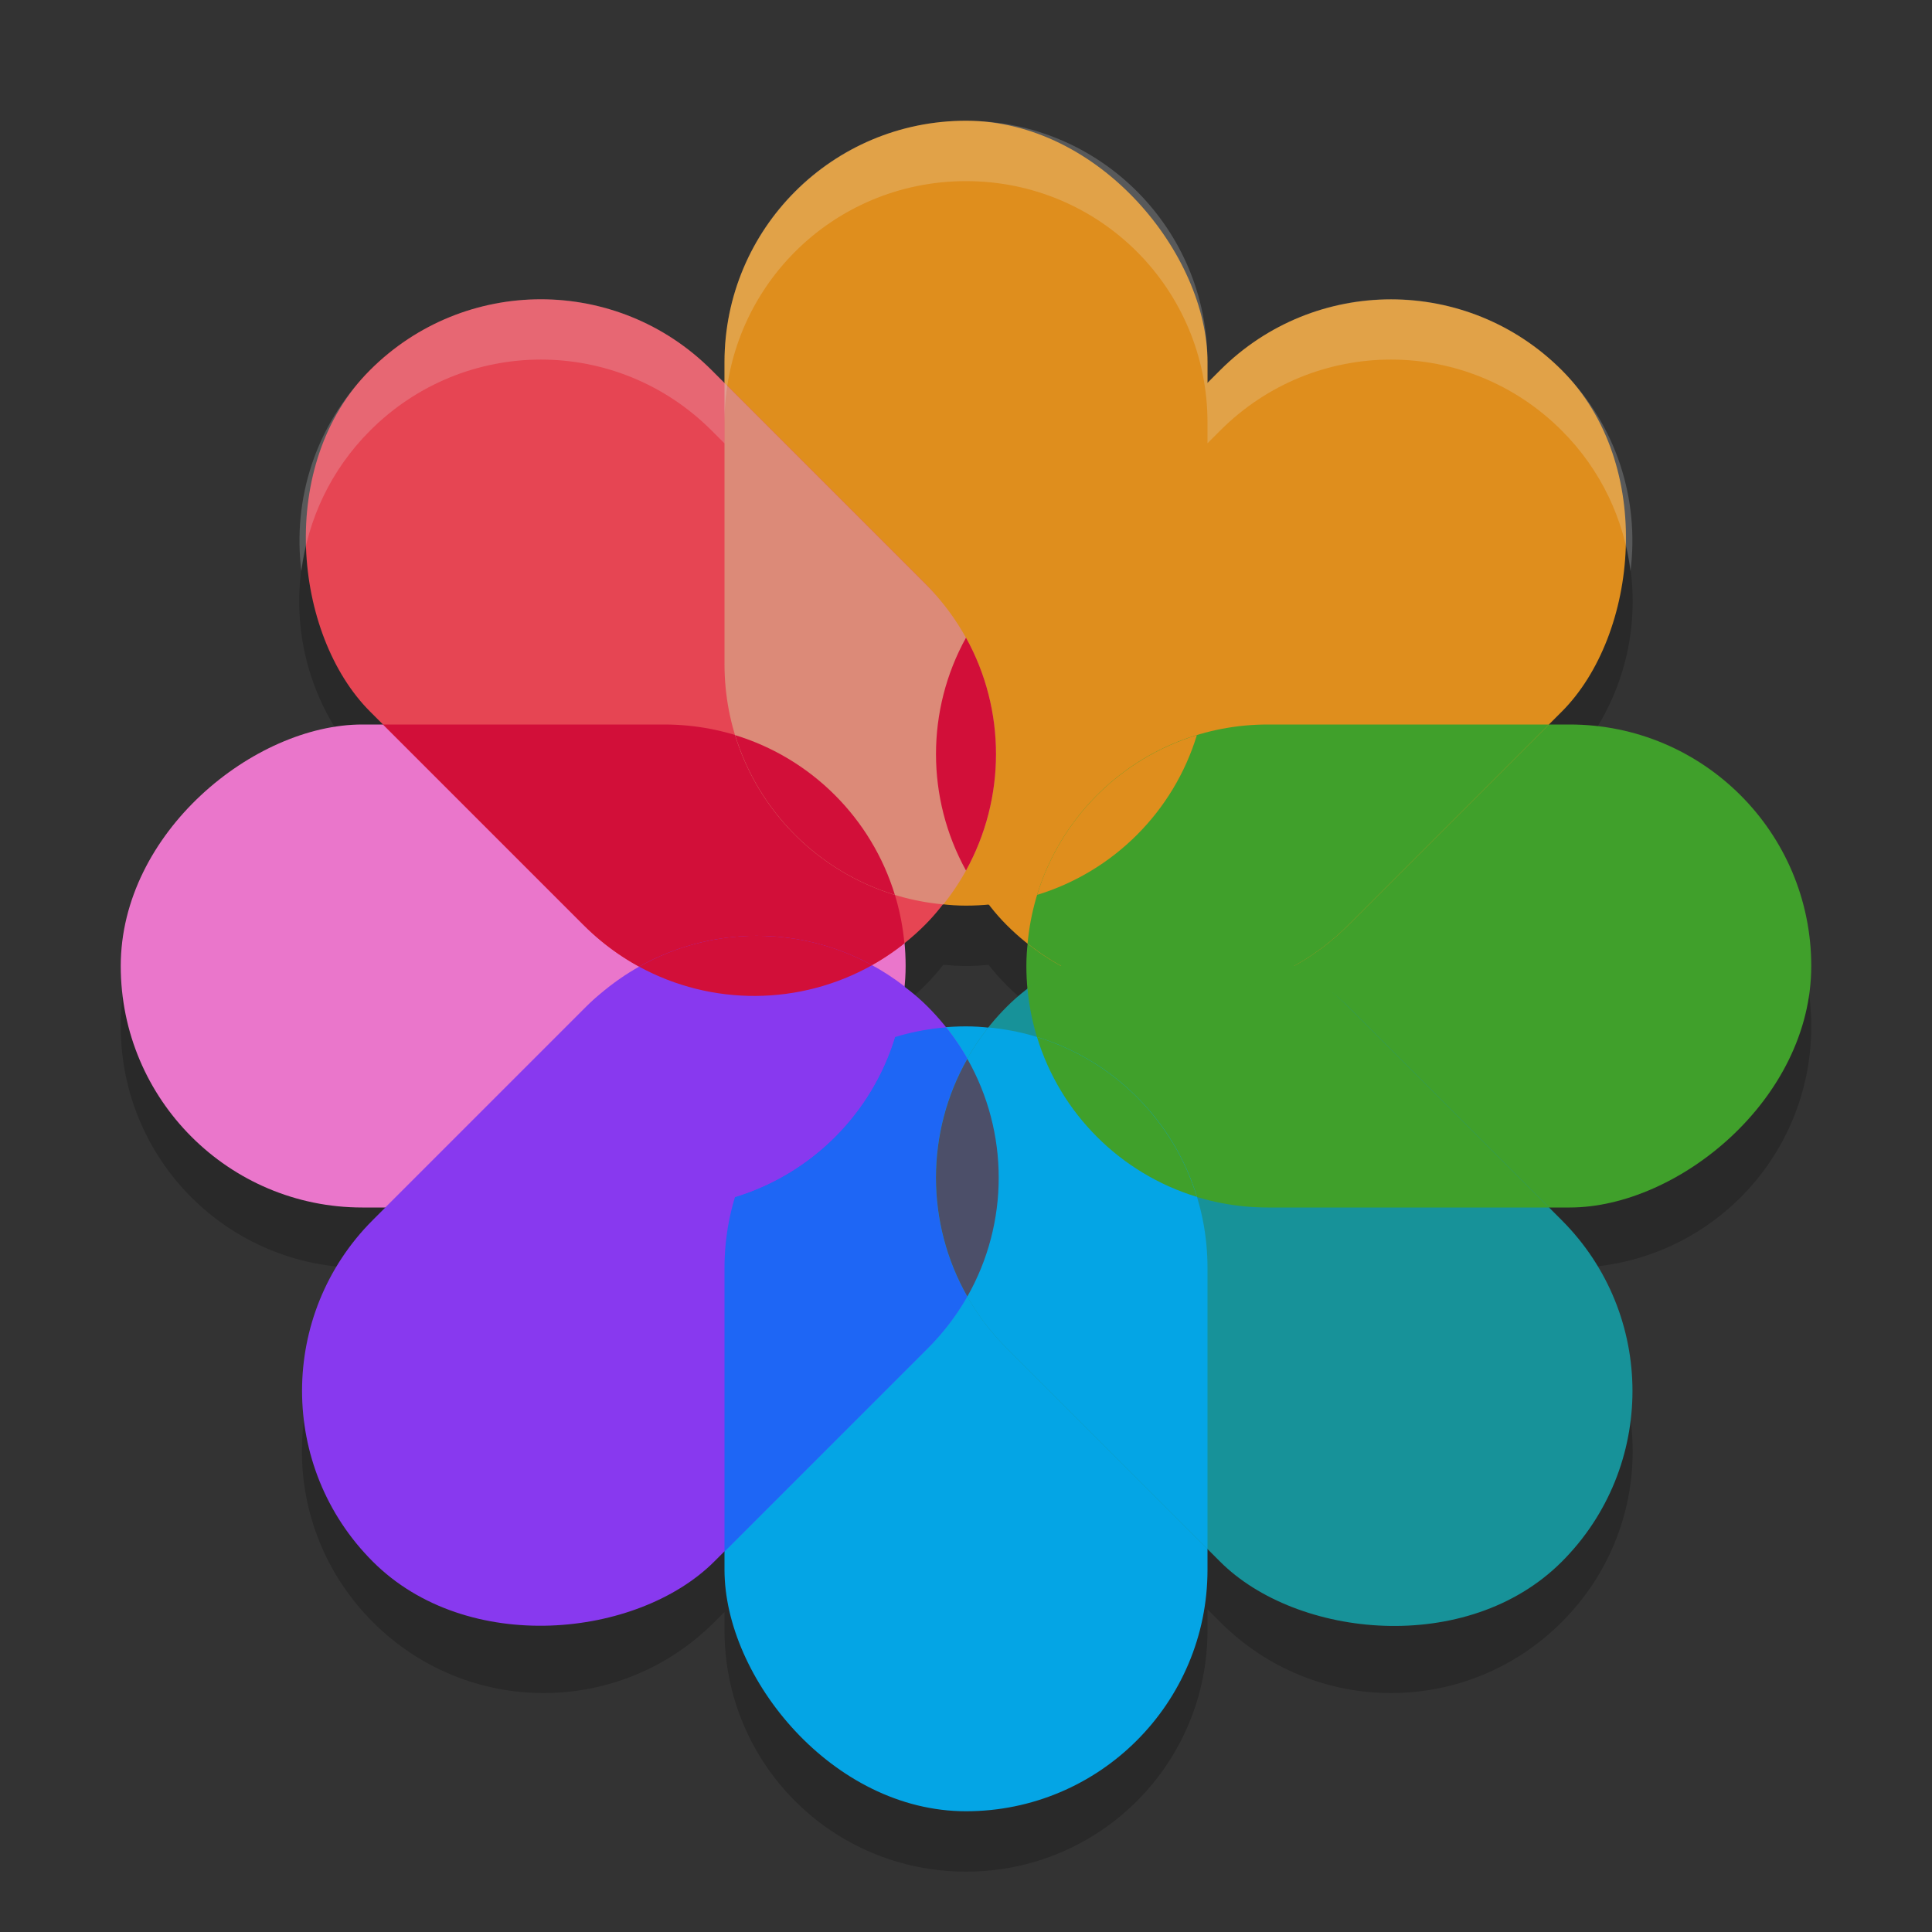 <svg width="32" height="32" version="1.1" xmlns="http://www.w3.org/2000/svg">
 <rect width="100%" height="100%" fill="#333333" stroke="none"/>
 <g>
  <path d="m16 3c-2.216 0-4 1.784-4 4v0.344l-0.213-0.213c-1.567-1.567-4.089-1.567-5.656 0-1.567 1.567-1.567 4.089 0 5.656l0.213 0.213h-0.344c-2.216 0-4 1.784-4 4s1.784 4 4 4h0.387l-0.211 0.211c-1.567 1.567-1.567 4.089 0 5.656 1.567 1.567 4.089 1.567 5.656 0l0.168-0.168v0.301c0 2.216 1.784 4 4 4s4-1.784 4-4v-0.344l0.211 0.211c1.567 1.567 4.089 1.567 5.656 0 1.567-1.567 1.567-4.089 0-5.656l-0.211-0.211h0.344c2.216 0 4-1.784 4-4s-1.784-4-4-4h-0.346l0.213-0.213c1.567-1.567 1.567-4.089 0-5.656-1.567-1.567-4.089-1.567-5.656 0l-0.211 0.211v-0.342c0-2.216-1.784-4-4-4zm-0.375 12.98c0.123 0.011 0.248 0.02 0.375 0.02 0.126 0 0.25-0.008 0.373-0.02 0.094 0.118 0.194 0.233 0.303 0.342 0.11 0.11 0.225 0.21 0.344 0.305-0.011 0.123-0.02 0.247-0.02 0.373 0 0.125 0.006 0.249 0.018 0.371-0.118 0.094-0.232 0.195-0.342 0.305s-0.211 0.224-0.305 0.342c-0.122-0.011-0.246-0.018-0.371-0.018-0.111 0-0.221 0.007-0.33 0.016-0.094-0.117-0.194-0.231-0.303-0.34-0.122-0.122-0.25-0.233-0.383-0.336 0.009-0.112 0.016-0.225 0.016-0.34 0-0.127-0.008-0.252-0.02-0.375 0.118-0.094 0.233-0.194 0.342-0.303 0.109-0.109 0.209-0.224 0.303-0.342z" style="opacity:.2"/>
 </g>
 <g>
  <g>
   <rect x="12" y="2" width="8" height="13" rx="4" style="fill:#df8e1d"/>
   <rect transform="rotate(90)" x="12" y="-30" width="8" height="13" rx="4" style="fill:#40a02b"/>
   <rect transform="rotate(90)" x="12" y="-15" width="8" height="13" rx="4" style="fill:#ea76cb"/>
   <rect transform="scale(-1)" x="-20" y="-30" width="8" height="13" rx="4" style="fill:#04a5e5"/>
   <rect transform="rotate(45)" x="18.626" y="-13.956" width="8" height="13" rx="4" style="fill:#df8e1d"/>
   <rect transform="rotate(135)" x="-4" y="-36.582" width="8" height="13" rx="4" style="fill:#179299"/>
   <rect transform="matrix(-.707 .707 .707 .707 0 0)" x="-4" y="8.669" width="8" height="13" rx="4" style="fill:#e64553"/>
   <rect transform="matrix(.707 .707 .707 -.707 0 0)" x="18.658" y="-13.925" width="8" height="13" rx="4" style="fill:#8839ef"/>
  </g>
  <path d="m20 6.342-3.324 3.324c-1.458 1.458-1.558 3.741-0.303 5.314 2.04-0.187 3.627-1.89 3.627-3.98z" style="fill:#df8e1d"/>
  <path d="m19.504 15.5c-0.88 0-1.759 0.291-2.486 0.871 0.186 2.041 1.892 3.629 3.982 3.629h4.656l-3.324-3.324c-0.783-0.783-1.806-1.176-2.828-1.176z" style="fill:#40a02b"/>
  <path d="m6.344 12 3.322 3.322c1.458 1.458 3.741 1.558 5.314 0.303-0.188-2.039-1.891-3.625-3.98-3.625z" style="fill:#d20f39"/>
  <path d="m15.67 17.016c-2.06 0.167-3.67 1.88-3.67 3.984v4.699l3.367-3.367c1.458-1.458 1.559-3.743 0.303-5.316z" style="fill:#1e66f5"/>
  <path d="m12 6.344v4.656c0 2.089 1.586 3.793 3.625 3.98 1.255-1.573 1.155-3.857-0.303-5.314z" style="fill:#dc8a78"/>
  <path d="m21 12c-2.09 0-3.793 1.587-3.98 3.627 1.573 1.253 3.855 1.152 5.312-0.305l3.322-3.322z" style="fill:#40a02b"/>
  <path d="m12.539 15.5c-1.022 0-2.045 0.392-2.828 1.176l-3.324 3.324h4.613c2.101 0 3.813-1.604 3.984-3.66-0.72-0.559-1.582-0.84-2.445-0.84z" style="fill:#8839ef"/>
  <path d="m16.371 17.018c-1.254 1.573-1.153 3.857 0.305 5.314l3.324 3.324v-4.656c0-2.091-1.588-3.796-3.629-3.982z" style="fill:#04a5e5"/>
  <path d="m19.824 12.176c-1.266 0.387-2.26 1.381-2.646 2.646 1.266-0.387 2.26-1.381 2.646-2.646z" style="fill:#df8e1d"/>
  <path d="m17.176 17.176c0.386 1.267 1.382 2.262 2.648 2.648-0.387-1.266-1.382-2.262-2.648-2.648z" style="fill:#40a02b"/>
  <path d="m12.176 12.176c0.386 1.265 1.381 2.26 2.646 2.646-0.387-1.266-1.381-2.26-2.646-2.646z" style="fill:#d20f39"/>
  <path d="m14.822 17.18c-1.265 0.387-2.26 1.38-2.646 2.645 1.265-0.386 2.259-1.38 2.646-2.645z" style="fill:#8839ef"/>
  <path d="m16 10.562c-0.663 1.198-0.662 2.659 0 3.857 0.662-1.198 0.663-2.66 0-3.857z" style="fill:#d20f39"/>
  <path d="m19.504 15.499c-0.665 0-1.329 0.166-1.928 0.498 1.199 0.664 2.661 0.666 3.859 2e-3 -0.6-0.332-1.266-0.5-1.932-0.5z" style="fill:#40a02b"/>
  <path d="m12.539 15.499c-0.674 0-1.348 0.171-1.953 0.512 1.202 0.655 2.664 0.646 3.859-0.025-0.593-0.324-1.249-0.486-1.906-0.486z" style="fill:#d20f39"/>
  <path d="m16.022 17.537c-0.693 1.219-0.693 2.719 0 3.938 0.693-1.219 0.693-2.718 0-3.938z" style="fill:#4c4f69"/>
 </g>
 <g>
  <path d="m16 2c-2.216 0-4 1.784-4 4v0.344l-0.213-0.213c-1.567-1.567-4.089-1.567-5.656 0-0.912 0.912-1.288 2.146-1.139 3.328 0.107-0.85 0.483-1.673 1.139-2.328 1.567-1.567 4.089-1.567 5.656 0l0.213 0.213v-0.344c0-2.216 1.784-4 4-4s4 1.784 4 4v0.342l0.211-0.211c1.567-1.567 4.089-1.567 5.656 0 0.655 0.655 1.032 1.478 1.139 2.328 0.149-1.182-0.227-2.417-1.139-3.328-1.567-1.567-4.089-1.567-5.656 0l-0.211 0.211v-0.342c0-2.216-1.784-4-4-4z" style="fill:#eff1f5;opacity:.2"/>
 </g>
</svg>

